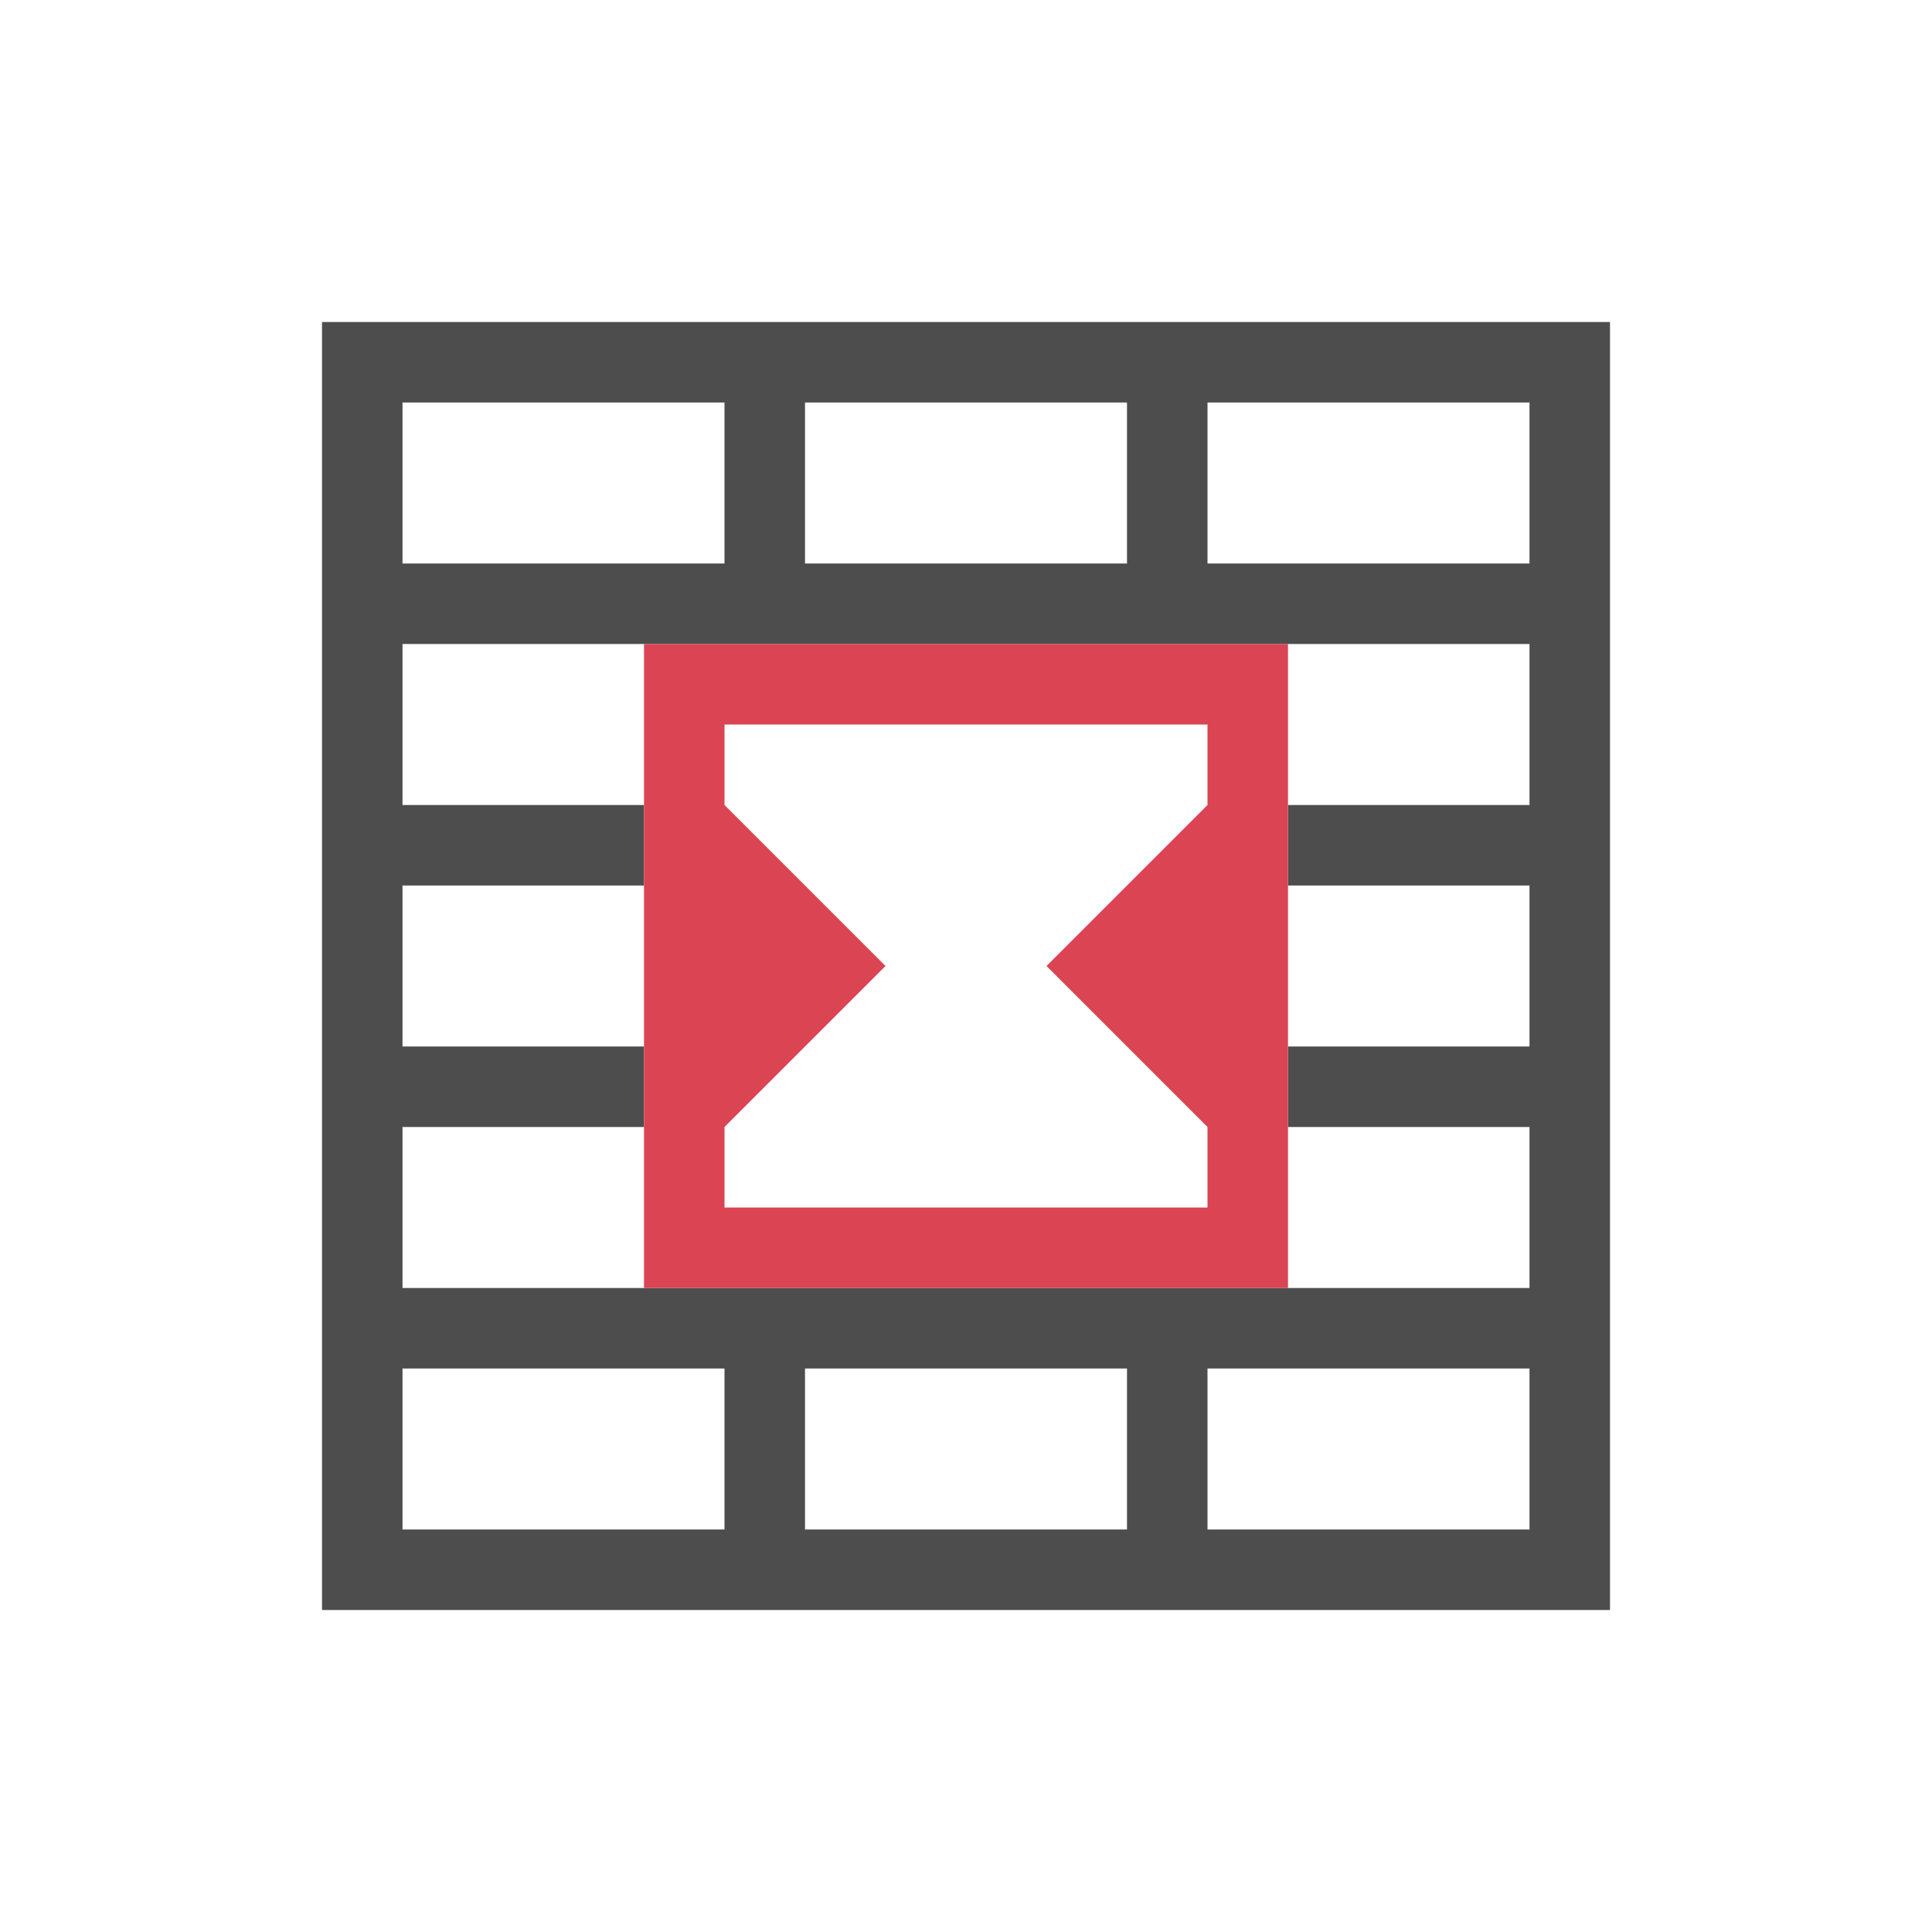 <svg viewBox="0 0 24 24" xmlns="http://www.w3.org/2000/svg"><path d="m4 4v1 15h1 14 1v-15-1zm1 1h4v1 1h-1-3zm5 0h4v1 1h-4v-1zm5 0h4v2h-3-1v-1zm-10 3h3 1 1 4 1 1 3v2h-3v1h3v2h-3v1h3v2h-3-1-1-4-1-1-3v-2h3v-1h-3v-2h3v-1h-3zm0 9h3 1v1.1.9h-4zm5 0h4v2h-4zm5 0h4v2h-4z" fill="#4d4d4d"/><path d="m8 8v8h8v-8zm1 1h6v1l-2 2 2 2v1h-6v-1l2-2-2-2z" fill="#da4453"/></svg>